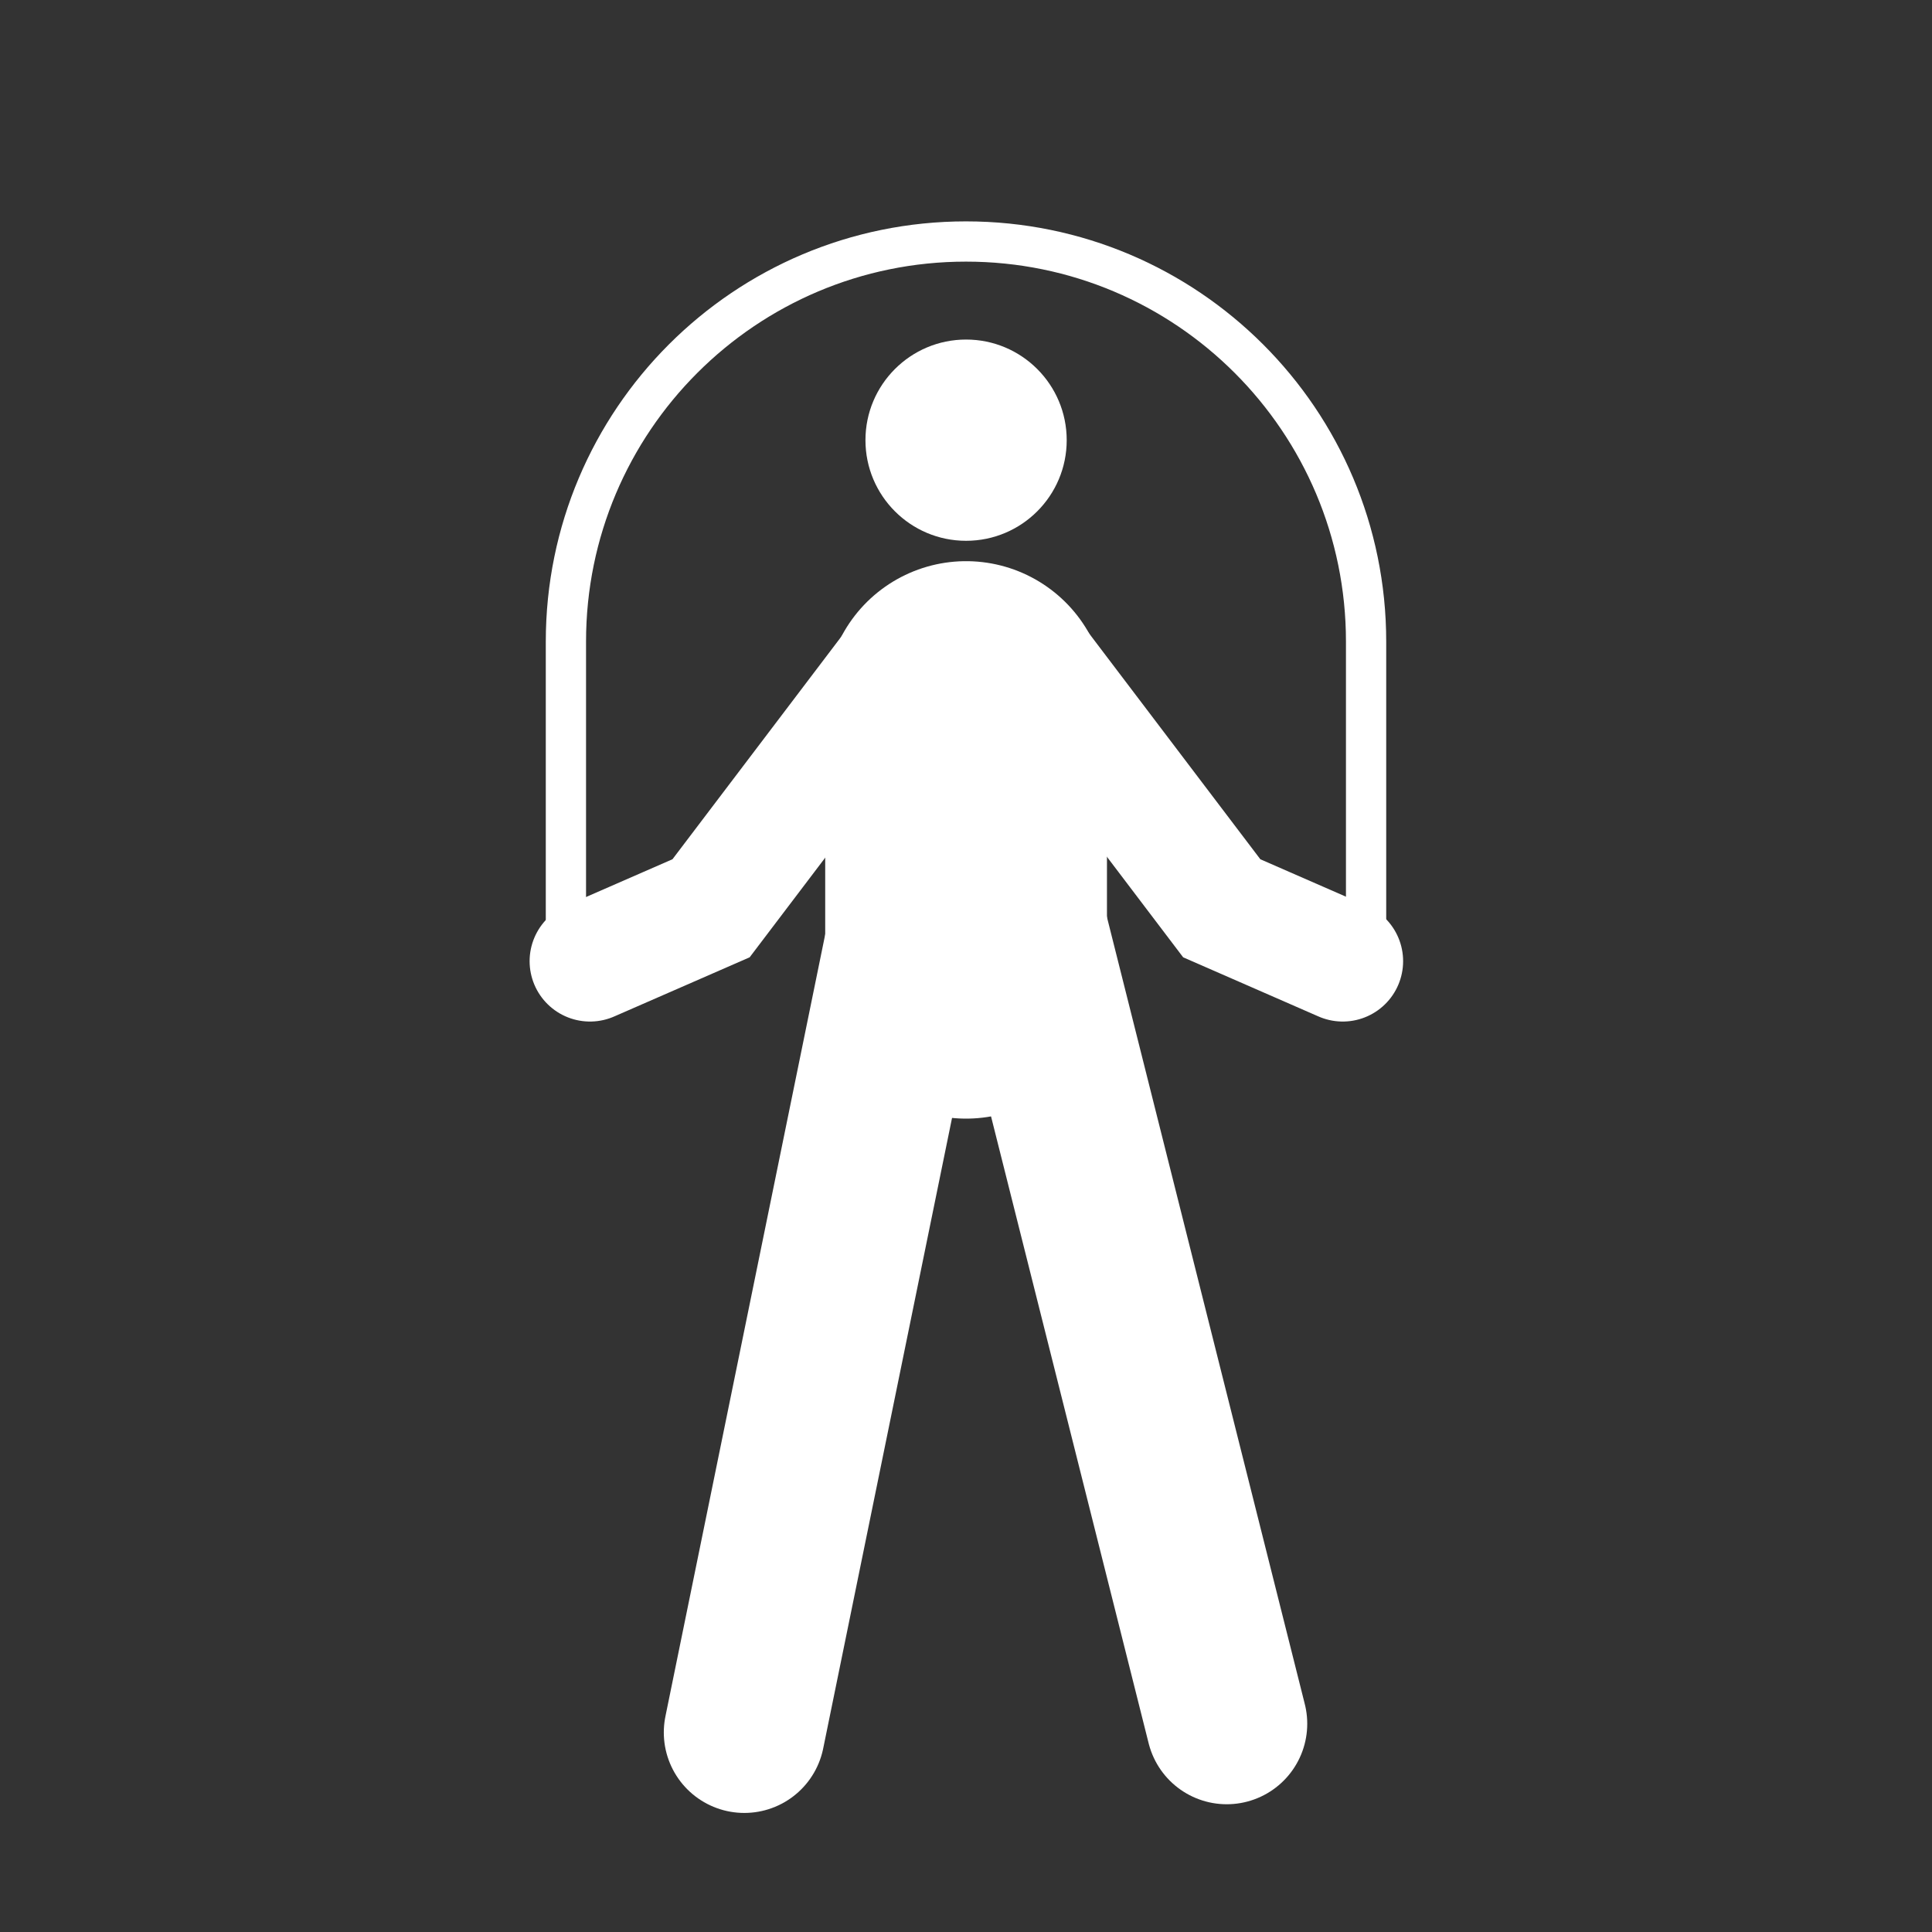 <svg width="24" height="24" viewBox="0 0 24 24" fill="none" xmlns="http://www.w3.org/2000/svg">
<rect x="0" y="0" width="24" height="24" fill="#333333" stroke="none"/>
<circle cx="12.001" cy="5.468" r="1.25" fill="white"/>
<path d="M7.03 11.65V7.97C7.03 5.225 9.255 3 12 3V3C14.745 3 16.97 5.225 16.97 7.97V11.65" stroke="white" stroke-width="0.5" stroke-linecap="round"/>
<path d="M12.001 8.721V12.146" stroke="white" stroke-width="3.5" stroke-linecap="round"/>
<path d="M11.324 11.352L9.246 21.521" stroke="white" stroke-width="2" stroke-linecap="round"/>
<path d="M12.701 11.318L15.239 21.413" stroke="white" stroke-width="2" stroke-linecap="round"/>
<path d="M11.3 8.03L8.833 11.283L7.329 11.94" stroke="white" stroke-width="1.5" stroke-linecap="round"/>
<path d="M12.71 8.03L15.177 11.283L16.68 11.94" stroke="white" stroke-width="1.5" stroke-linecap="round"/>
</svg>
